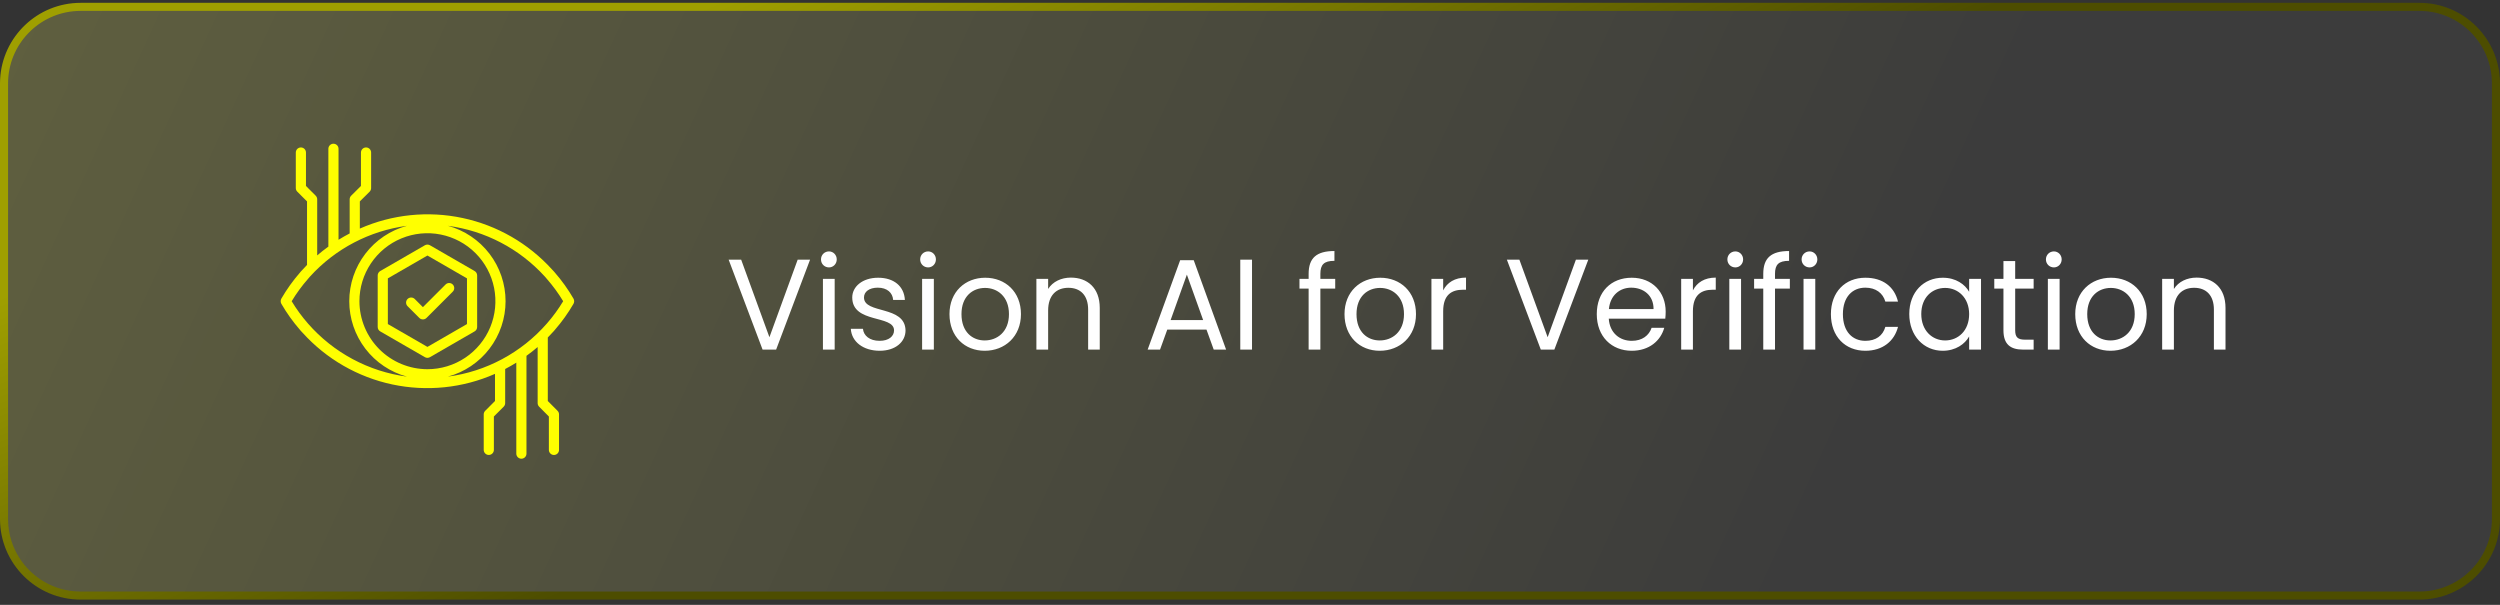 <svg width="310" height="75" viewBox="0 0 310 75" fill="none" xmlns="http://www.w3.org/2000/svg">
<rect x="0" y="0" width="310" height="75" fill="#333333" stroke="none"/>
<path d="M10 0.851H300C305.247 0.851 309.5 5.104 309.5 10.351V64.351C309.5 69.597 305.247 73.851 300 73.851H10C4.753 73.851 0.5 69.597 0.5 64.351V10.351L0.513 9.861C0.767 4.842 4.917 0.851 10 0.851Z" fill="url(#paint0_linear_1997_3940)" fill-opacity="0.5"/>
<path d="M10 0.851H300C305.247 0.851 309.5 5.104 309.5 10.351V64.351C309.5 69.597 305.247 73.851 300 73.851H10C4.753 73.851 0.5 69.597 0.5 64.351V10.351L0.513 9.861C0.767 4.842 4.917 0.851 10 0.851Z" stroke="url(#paint1_linear_1997_3940)"/>
<path d="M51.437 37.084C51.379 37.023 51.309 36.975 51.232 36.943C51.155 36.91 51.073 36.892 50.989 36.891C50.905 36.891 50.822 36.907 50.745 36.938C50.667 36.97 50.597 37.017 50.538 37.076C50.479 37.135 50.432 37.205 50.4 37.283C50.369 37.36 50.353 37.443 50.353 37.527C50.354 37.611 50.372 37.693 50.405 37.77C50.438 37.847 50.486 37.916 50.546 37.974L51.995 39.424C52.113 39.542 52.274 39.608 52.441 39.608C52.608 39.608 52.768 39.542 52.886 39.424L56.141 36.169C56.2 36.11 56.246 36.041 56.278 35.965C56.309 35.888 56.326 35.806 56.326 35.724C56.326 35.641 56.309 35.559 56.278 35.482C56.246 35.406 56.2 35.336 56.141 35.278C56.083 35.219 56.013 35.173 55.937 35.141C55.861 35.11 55.779 35.093 55.696 35.093C55.613 35.093 55.531 35.109 55.455 35.141C55.378 35.173 55.309 35.219 55.25 35.278L52.441 38.087L51.437 37.084Z" fill="#FFFF00"/>
<path d="M59.166 40.547V34.154C59.166 34.044 59.137 33.935 59.082 33.839C59.026 33.743 58.947 33.664 58.851 33.608L53.315 30.413C53.219 30.357 53.111 30.328 53 30.328C52.889 30.328 52.781 30.357 52.685 30.413L47.149 33.609C47.053 33.664 46.974 33.744 46.918 33.84C46.863 33.935 46.834 34.044 46.834 34.155V40.547C46.834 40.657 46.863 40.766 46.918 40.862C46.974 40.958 47.053 41.037 47.149 41.093L52.685 44.289C52.781 44.344 52.889 44.373 53 44.373C53.111 44.373 53.219 44.344 53.315 44.289L58.851 41.092C58.947 41.037 59.026 40.958 59.082 40.862C59.137 40.766 59.166 40.657 59.166 40.547ZM57.906 40.183L53 43.016L48.094 40.183V34.518L53 31.686L57.906 34.518V40.183Z" fill="#FFFF00"/>
<path d="M71.113 37.03C70.447 35.881 69.672 34.798 68.799 33.796C68.765 33.757 68.734 33.715 68.7 33.677C68.624 33.59 68.542 33.512 68.465 33.427C65.528 30.182 61.644 27.945 57.363 27.033C53.083 26.12 48.624 26.579 44.619 28.345V24.975L45.834 23.768C45.892 23.709 45.939 23.639 45.971 23.563C46.003 23.486 46.019 23.404 46.019 23.321V18.913C46.019 18.746 45.953 18.585 45.835 18.467C45.717 18.349 45.556 18.283 45.389 18.283C45.222 18.283 45.062 18.349 44.944 18.467C44.826 18.585 44.759 18.746 44.759 18.913V23.059L43.545 24.266C43.486 24.325 43.439 24.394 43.407 24.471C43.376 24.548 43.359 24.63 43.359 24.713V28.946C42.889 29.191 42.428 29.453 41.978 29.734V18.451C41.978 18.284 41.912 18.123 41.794 18.005C41.675 17.887 41.515 17.821 41.348 17.821C41.181 17.821 41.021 17.887 40.903 18.005C40.784 18.123 40.718 18.284 40.718 18.451V30.58C40.243 30.925 39.779 31.284 39.332 31.669V24.713C39.332 24.63 39.316 24.548 39.284 24.472C39.252 24.395 39.206 24.326 39.148 24.267L37.94 23.06V18.913C37.94 18.83 37.924 18.748 37.892 18.672C37.861 18.595 37.814 18.526 37.756 18.467C37.697 18.409 37.628 18.362 37.551 18.331C37.475 18.299 37.393 18.283 37.31 18.283C37.227 18.283 37.145 18.299 37.069 18.331C36.993 18.362 36.923 18.409 36.865 18.467C36.806 18.526 36.76 18.595 36.728 18.672C36.697 18.748 36.68 18.83 36.68 18.913V23.323C36.68 23.405 36.696 23.488 36.728 23.564C36.76 23.64 36.806 23.71 36.864 23.768L38.072 24.976V32.853C37.888 33.041 37.709 33.233 37.532 33.428C37.456 33.512 37.374 33.59 37.299 33.675C37.265 33.714 37.235 33.756 37.2 33.795C36.328 34.797 35.553 35.88 34.887 37.029C34.832 37.127 34.803 37.237 34.803 37.349C34.803 37.462 34.832 37.572 34.887 37.67C35.553 38.82 36.328 39.904 37.201 40.907C37.235 40.945 37.266 40.987 37.299 41.025C37.376 41.112 37.459 41.193 37.536 41.277C40.474 44.521 44.358 46.758 48.637 47.67C52.917 48.582 57.376 48.124 61.38 46.359V49.724L60.165 50.94C60.107 50.998 60.06 51.068 60.029 51.144C59.997 51.22 59.981 51.302 59.981 51.385V55.785C59.981 55.952 60.047 56.112 60.165 56.23C60.284 56.349 60.444 56.415 60.611 56.415C60.778 56.415 60.938 56.349 61.056 56.23C61.175 56.112 61.241 55.952 61.241 55.785V51.646L62.456 50.43C62.515 50.372 62.561 50.303 62.593 50.226C62.625 50.15 62.641 50.068 62.641 49.985V45.756C63.112 45.511 63.572 45.248 64.022 44.968V56.251C64.022 56.418 64.088 56.578 64.207 56.696C64.325 56.814 64.485 56.881 64.652 56.881C64.819 56.881 64.98 56.814 65.098 56.696C65.216 56.578 65.282 56.418 65.282 56.251V44.122C65.757 43.777 66.222 43.417 66.668 43.033V49.985C66.668 50.151 66.734 50.311 66.851 50.429L68.06 51.647V55.787C68.06 55.954 68.126 56.114 68.245 56.233C68.363 56.351 68.523 56.417 68.69 56.417C68.857 56.417 69.017 56.351 69.135 56.233C69.254 56.114 69.32 55.954 69.32 55.787V51.385C69.32 51.219 69.254 51.059 69.137 50.941L67.928 49.725V41.848C68.111 41.662 68.29 41.47 68.466 41.276C68.543 41.192 68.625 41.112 68.701 41.026C68.735 40.988 68.766 40.946 68.8 40.907C69.672 39.905 70.447 38.822 71.113 37.673C71.168 37.575 71.198 37.465 71.198 37.352C71.198 37.24 71.168 37.13 71.113 37.032L71.113 37.03ZM44.569 37.351C44.569 35.683 45.064 34.053 45.99 32.667C46.916 31.28 48.233 30.2 49.773 29.562C51.314 28.923 53.009 28.756 54.645 29.082C56.28 29.407 57.782 30.21 58.961 31.389C60.14 32.568 60.943 34.07 61.269 35.706C61.594 37.341 61.427 39.036 60.789 40.577C60.151 42.117 59.07 43.434 57.684 44.36C56.297 45.287 54.667 45.781 53 45.781C50.765 45.778 48.623 44.889 47.042 43.309C45.462 41.728 44.573 39.586 44.569 37.351ZM36.167 37.351C36.762 36.365 37.444 35.433 38.204 34.568C38.285 34.475 38.361 34.377 38.444 34.286H38.447C41.585 30.837 45.843 28.61 50.466 27.999C48.411 28.555 46.597 29.772 45.304 31.463C44.01 33.153 43.309 35.222 43.309 37.351C43.309 39.479 44.01 41.548 45.304 43.239C46.597 44.929 48.411 46.147 50.466 46.703C45.712 46.073 41.349 43.734 38.193 40.123C37.437 39.26 36.759 38.333 36.167 37.351ZM67.807 40.123C64.651 43.734 60.288 46.073 55.533 46.703C57.588 46.147 59.402 44.929 60.695 43.239C61.989 41.548 62.69 39.479 62.69 37.351C62.69 35.222 61.989 33.153 60.695 31.463C59.402 29.772 57.588 28.555 55.533 27.999C60.156 28.609 64.415 30.836 67.553 34.285H67.556C67.64 34.376 67.715 34.474 67.796 34.567C68.556 35.433 69.238 36.364 69.833 37.351C69.241 38.333 68.563 39.26 67.807 40.123Z" fill="#FFFF00"/>
<path d="M95.408 41.815L98.912 32.199H100.448L96.24 43.351H94.56L90.352 32.199H91.904L95.408 41.815ZM102.044 43.351V34.583H103.5V43.351H102.044ZM102.796 33.159C102.236 33.159 101.804 32.727 101.804 32.167C101.804 31.607 102.236 31.175 102.796 31.175C103.324 31.175 103.756 31.607 103.756 32.167C103.756 32.727 103.324 33.159 102.796 33.159ZM112.286 40.967C112.286 42.407 111.022 43.495 109.086 43.495C107.038 43.495 105.598 42.375 105.502 40.775H107.006C107.086 41.623 107.838 42.263 109.07 42.263C110.222 42.263 110.862 41.687 110.862 40.967C110.862 39.015 105.678 40.151 105.678 36.887C105.678 35.543 106.942 34.439 108.894 34.439C110.83 34.439 112.11 35.479 112.206 37.191H110.75C110.686 36.311 110.014 35.671 108.846 35.671C107.774 35.671 107.134 36.183 107.134 36.887C107.134 38.967 112.222 37.831 112.286 40.967ZM114.341 43.351V34.583H115.797V43.351H114.341ZM115.093 33.159C114.533 33.159 114.101 32.727 114.101 32.167C114.101 31.607 114.533 31.175 115.093 31.175C115.621 31.175 116.053 31.607 116.053 32.167C116.053 32.727 115.621 33.159 115.093 33.159ZM126.599 38.951C126.599 41.735 124.599 43.495 122.103 43.495C119.623 43.495 117.735 41.735 117.735 38.951C117.735 36.183 119.687 34.439 122.167 34.439C124.663 34.439 126.599 36.183 126.599 38.951ZM119.223 38.951C119.223 41.175 120.583 42.215 122.103 42.215C123.623 42.215 125.111 41.175 125.111 38.951C125.111 36.743 123.655 35.703 122.151 35.703C120.615 35.703 119.223 36.743 119.223 38.951ZM134.929 43.351V38.391C134.929 36.599 133.953 35.687 132.481 35.687C130.993 35.687 129.969 36.615 129.969 38.503V43.351H128.513V34.583H129.969V35.831C130.545 34.919 131.601 34.423 132.785 34.423C134.817 34.423 136.369 35.671 136.369 38.183V43.351H134.929ZM150.501 43.351L149.605 40.871H144.741L143.845 43.351H142.309L146.341 32.263H148.021L152.037 43.351H150.501ZM149.189 39.687L147.173 34.055L145.157 39.687H149.189ZM153.794 43.351V32.199H155.25V43.351H153.794ZM162.27 43.351V35.783H161.134V34.583H162.27V33.959C162.27 32.007 163.23 31.127 165.47 31.127V32.343C164.158 32.343 163.726 32.823 163.726 33.959V34.583H165.566V35.783H163.726V43.351H162.27ZM175.583 38.951C175.583 41.735 173.583 43.495 171.087 43.495C168.607 43.495 166.719 41.735 166.719 38.951C166.719 36.183 168.671 34.439 171.151 34.439C173.647 34.439 175.583 36.183 175.583 38.951ZM168.207 38.951C168.207 41.175 169.567 42.215 171.087 42.215C172.607 42.215 174.095 41.175 174.095 38.951C174.095 36.743 172.639 35.703 171.135 35.703C169.599 35.703 168.207 36.743 168.207 38.951ZM178.954 38.583V43.351H177.498V34.583H178.954V36.007C179.45 35.031 180.394 34.423 181.786 34.423V35.927H181.402C180.01 35.927 178.954 36.551 178.954 38.583ZM191.908 41.815L195.412 32.199H196.948L192.74 43.351H191.06L186.852 32.199H188.404L191.908 41.815ZM202.272 35.671C200.848 35.671 199.664 36.615 199.504 38.327H205.04C205.056 36.615 203.776 35.671 202.272 35.671ZM206.368 40.647C205.92 42.247 204.512 43.495 202.336 43.495C199.84 43.495 198 41.735 198 38.951C198 36.183 199.776 34.439 202.336 34.439C204.88 34.439 206.544 36.231 206.544 38.631C206.544 38.951 206.528 39.207 206.496 39.511H199.488C199.6 41.287 200.848 42.263 202.336 42.263C203.648 42.263 204.48 41.591 204.8 40.647H206.368ZM209.922 38.583V43.351H208.466V34.583H209.922V36.007C210.418 35.031 211.362 34.423 212.754 34.423V35.927H212.37C210.978 35.927 209.922 36.551 209.922 38.583ZM214.435 43.351V34.583H215.891V43.351H214.435ZM215.187 33.159C214.627 33.159 214.195 32.727 214.195 32.167C214.195 31.607 214.627 31.175 215.187 31.175C215.715 31.175 216.147 31.607 216.147 32.167C216.147 32.727 215.715 33.159 215.187 33.159ZM218.645 43.351V35.783H217.509V34.583H218.645V33.959C218.645 32.007 219.605 31.127 221.845 31.127V32.343C220.533 32.343 220.101 32.823 220.101 33.959V34.583H221.941V35.783H220.101V43.351H218.645ZM223.638 43.351V34.583H225.094V43.351H223.638ZM224.39 33.159C223.83 33.159 223.398 32.727 223.398 32.167C223.398 31.607 223.83 31.175 224.39 31.175C224.918 31.175 225.35 31.607 225.35 32.167C225.35 32.727 224.918 33.159 224.39 33.159ZM227.032 38.951C227.032 36.199 228.808 34.439 231.304 34.439C233.48 34.439 234.904 35.559 235.352 37.399H233.784C233.48 36.343 232.6 35.671 231.304 35.671C229.704 35.671 228.52 36.807 228.52 38.951C228.52 41.127 229.704 42.263 231.304 42.263C232.6 42.263 233.464 41.639 233.784 40.535H235.352C234.904 42.279 233.48 43.495 231.304 43.495C228.808 43.495 227.032 41.735 227.032 38.951ZM236.75 38.935C236.75 36.199 238.558 34.439 240.91 34.439C242.542 34.439 243.662 35.271 244.174 36.183V34.583H245.646V43.351H244.174V41.719C243.646 42.663 242.51 43.495 240.894 43.495C238.558 43.495 236.75 41.655 236.75 38.935ZM244.174 38.951C244.174 36.919 242.798 35.703 241.198 35.703C239.598 35.703 238.238 36.871 238.238 38.935C238.238 40.999 239.598 42.215 241.198 42.215C242.798 42.215 244.174 41.015 244.174 38.951ZM248.427 40.951V35.783H247.291V34.583H248.427V32.375H249.883V34.583H252.171V35.783H249.883V40.951C249.883 41.815 250.203 42.119 251.099 42.119H252.171V43.351H250.859C249.307 43.351 248.427 42.711 248.427 40.951ZM253.935 43.351V34.583H255.391V43.351H253.935ZM254.687 33.159C254.127 33.159 253.695 32.727 253.695 32.167C253.695 31.607 254.127 31.175 254.687 31.175C255.215 31.175 255.647 31.607 255.647 32.167C255.647 32.727 255.215 33.159 254.687 33.159ZM266.193 38.951C266.193 41.735 264.193 43.495 261.697 43.495C259.217 43.495 257.329 41.735 257.329 38.951C257.329 36.183 259.281 34.439 261.761 34.439C264.257 34.439 266.193 36.183 266.193 38.951ZM258.817 38.951C258.817 41.175 260.177 42.215 261.697 42.215C263.217 42.215 264.705 41.175 264.705 38.951C264.705 36.743 263.249 35.703 261.745 35.703C260.209 35.703 258.817 36.743 258.817 38.951ZM274.523 43.351V38.391C274.523 36.599 273.547 35.687 272.075 35.687C270.587 35.687 269.563 36.615 269.563 38.503V43.351H268.107V34.583H269.563V35.831C270.139 34.919 271.195 34.423 272.379 34.423C274.411 34.423 275.963 35.671 275.963 38.183V43.351H274.523Z" fill="white"/>
<defs>
<linearGradient id="paint0_linear_1997_3940" x1="310" y1="69.34" x2="29.889" y2="-59.58" gradientUnits="userSpaceOnUse">
<stop offset="0.255" stop-color="#464646"/>
<stop offset="1" stop-color="#8C8C4C"/>
</linearGradient>
<linearGradient id="paint1_linear_1997_3940" x1="88.668" y1="0.351" x2="133.902" y2="110.315" gradientUnits="userSpaceOnUse">
<stop stop-color="#9F9F00"/>
<stop offset="0.51" stop-color="#4D4D00"/>
</linearGradient>
</defs>
</svg>
